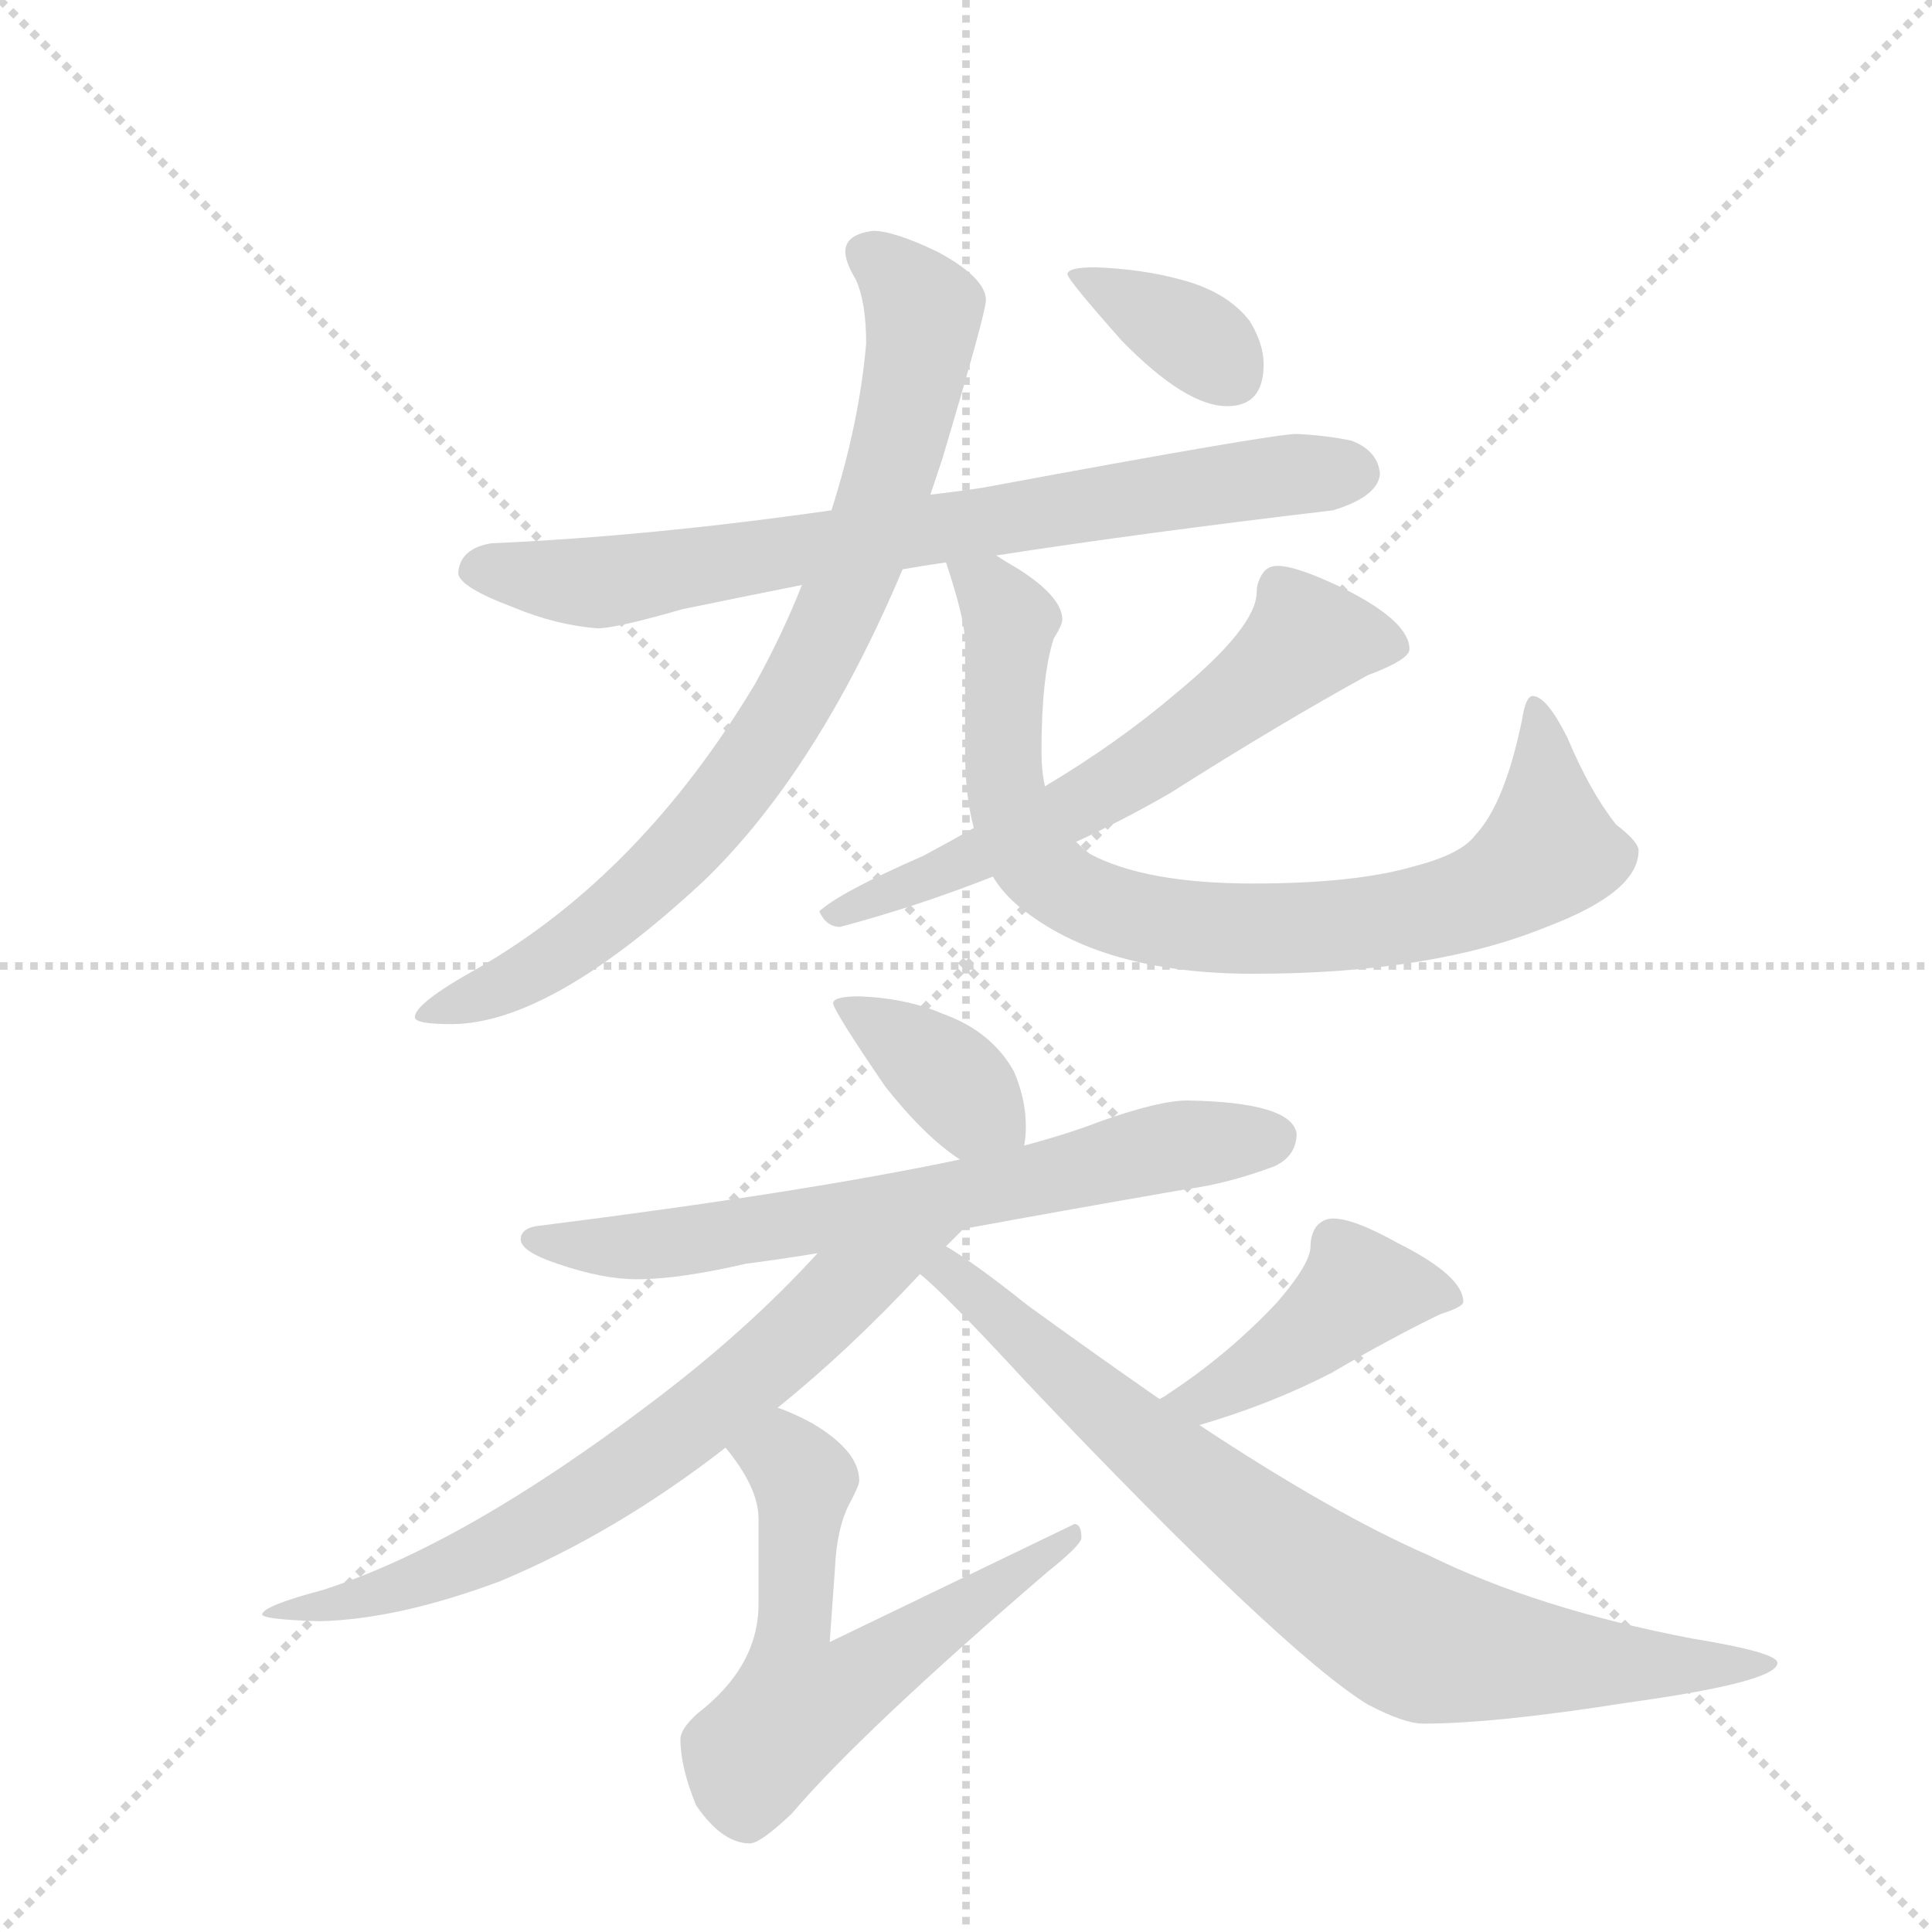 <svg version="1.1" viewBox="0 0 1024 1024" xmlns="http://www.w3.org/2000/svg">
  <g stroke="lightgray" stroke-dasharray="1,1" stroke-width="1" transform="scale(4, 4)">
    <line x1="0" y1="0" x2="256" y2="256"></line>
    <line x1="256" y1="0" x2="0" y2="256"></line>
    <line x1="128" y1="0" x2="128" y2="256"></line>
    <line x1="0" y1="128" x2="256" y2="128"></line>
  </g>
  <g transform="scale(0.92, -0.92) translate(60, -900)">
    <style type="text/css">
      
        @keyframes keyframes0 {
          from {
            stroke: blue;
            stroke-dashoffset: 768;
            stroke-width: 128;
          }
          71% {
            animation-timing-function: step-end;
            stroke: blue;
            stroke-dashoffset: 0;
            stroke-width: 128;
          }
          to {
            stroke: black;
            stroke-width: 1024;
          }
        }
        #make-me-a-hanzi-animation-0 {
          animation: keyframes0 0.875s both;
          animation-delay: 0s;
          animation-timing-function: linear;
        }
      
        @keyframes keyframes1 {
          from {
            stroke: blue;
            stroke-dashoffset: 827;
            stroke-width: 128;
          }
          73% {
            animation-timing-function: step-end;
            stroke: blue;
            stroke-dashoffset: 0;
            stroke-width: 128;
          }
          to {
            stroke: black;
            stroke-width: 1024;
          }
        }
        #make-me-a-hanzi-animation-1 {
          animation: keyframes1 0.923s both;
          animation-delay: 0.875s;
          animation-timing-function: linear;
        }
      
        @keyframes keyframes2 {
          from {
            stroke: blue;
            stroke-dashoffset: 835;
            stroke-width: 128;
          }
          73% {
            animation-timing-function: step-end;
            stroke: blue;
            stroke-dashoffset: 0;
            stroke-width: 128;
          }
          to {
            stroke: black;
            stroke-width: 1024;
          }
        }
        #make-me-a-hanzi-animation-2 {
          animation: keyframes2 0.93s both;
          animation-delay: 1.798s;
          animation-timing-function: linear;
        }
      
        @keyframes keyframes3 {
          from {
            stroke: blue;
            stroke-dashoffset: 625;
            stroke-width: 128;
          }
          67% {
            animation-timing-function: step-end;
            stroke: blue;
            stroke-dashoffset: 0;
            stroke-width: 128;
          }
          to {
            stroke: black;
            stroke-width: 1024;
          }
        }
        #make-me-a-hanzi-animation-3 {
          animation: keyframes3 0.759s both;
          animation-delay: 2.728s;
          animation-timing-function: linear;
        }
      
        @keyframes keyframes4 {
          from {
            stroke: blue;
            stroke-dashoffset: 363;
            stroke-width: 128;
          }
          54% {
            animation-timing-function: step-end;
            stroke: blue;
            stroke-dashoffset: 0;
            stroke-width: 128;
          }
          to {
            stroke: black;
            stroke-width: 1024;
          }
        }
        #make-me-a-hanzi-animation-4 {
          animation: keyframes4 0.545s both;
          animation-delay: 3.486s;
          animation-timing-function: linear;
        }
      
        @keyframes keyframes5 {
          from {
            stroke: blue;
            stroke-dashoffset: 378;
            stroke-width: 128;
          }
          55% {
            animation-timing-function: step-end;
            stroke: blue;
            stroke-dashoffset: 0;
            stroke-width: 128;
          }
          to {
            stroke: black;
            stroke-width: 1024;
          }
        }
        #make-me-a-hanzi-animation-5 {
          animation: keyframes5 0.558s both;
          animation-delay: 4.032s;
          animation-timing-function: linear;
        }
      
        @keyframes keyframes6 {
          from {
            stroke: blue;
            stroke-dashoffset: 689;
            stroke-width: 128;
          }
          69% {
            animation-timing-function: step-end;
            stroke: blue;
            stroke-dashoffset: 0;
            stroke-width: 128;
          }
          to {
            stroke: black;
            stroke-width: 1024;
          }
        }
        #make-me-a-hanzi-animation-6 {
          animation: keyframes6 0.811s both;
          animation-delay: 4.589s;
          animation-timing-function: linear;
        }
      
        @keyframes keyframes7 {
          from {
            stroke: blue;
            stroke-dashoffset: 714;
            stroke-width: 128;
          }
          70% {
            animation-timing-function: step-end;
            stroke: blue;
            stroke-dashoffset: 0;
            stroke-width: 128;
          }
          to {
            stroke: black;
            stroke-width: 1024;
          }
        }
        #make-me-a-hanzi-animation-7 {
          animation: keyframes7 0.831s both;
          animation-delay: 5.4s;
          animation-timing-function: linear;
        }
      
        @keyframes keyframes8 {
          from {
            stroke: blue;
            stroke-dashoffset: 612;
            stroke-width: 128;
          }
          67% {
            animation-timing-function: step-end;
            stroke: blue;
            stroke-dashoffset: 0;
            stroke-width: 128;
          }
          to {
            stroke: black;
            stroke-width: 1024;
          }
        }
        #make-me-a-hanzi-animation-8 {
          animation: keyframes8 0.748s both;
          animation-delay: 6.231s;
          animation-timing-function: linear;
        }
      
        @keyframes keyframes9 {
          from {
            stroke: blue;
            stroke-dashoffset: 429;
            stroke-width: 128;
          }
          58% {
            animation-timing-function: step-end;
            stroke: blue;
            stroke-dashoffset: 0;
            stroke-width: 128;
          }
          to {
            stroke: black;
            stroke-width: 1024;
          }
        }
        #make-me-a-hanzi-animation-9 {
          animation: keyframes9 0.599s both;
          animation-delay: 6.979s;
          animation-timing-function: linear;
        }
      
        @keyframes keyframes10 {
          from {
            stroke: blue;
            stroke-dashoffset: 815;
            stroke-width: 128;
          }
          73% {
            animation-timing-function: step-end;
            stroke: blue;
            stroke-dashoffset: 0;
            stroke-width: 128;
          }
          to {
            stroke: black;
            stroke-width: 1024;
          }
        }
        #make-me-a-hanzi-animation-10 {
          animation: keyframes10 0.913s both;
          animation-delay: 7.578s;
          animation-timing-function: linear;
        }
      
    </style>
    
      <path d="M 514 580 Q 598 593 708 606 Q 734 614 735 627 Q 734 640 719 646 Q 706 649 687 650 Q 673 650 506 619 Q 493 617 476 615 L 419 606 Q 314 591 223 587 Q 205 584 204 570 Q 204 562 236 550 Q 260 540 284 538 Q 295 538 333 549 Q 362 555 402 563 L 460 572 Q 471 574 485 576 L 514 580 Z" fill="lightgray"></path>
    
      <path d="M 476 615 Q 479 624 483 636 Q 508 720 508 727 Q 508 740 480 755 Q 455 767 443 767 Q 427 765 427 755 Q 427 749 433 739 Q 439 726 439 702 Q 435 656 419 606 L 402 563 Q 391 535 375 506 Q 309 396 215 342 Q 179 322 179 314 Q 179 310 200 310 Q 257 310 346 393 Q 411 456 460 572 L 476 615 Z" fill="lightgray"></path>
    
      <path d="M 485 576 Q 496 543 496 530 L 496 467 Q 496 442 501 423 L 512 395 Q 518 385 528 377 Q 575 339 662 339 Q 765 339 831 366 Q 884 386 884 410 Q 884 415 871 425 Q 856 444 843 475 Q 831 499 823 499 Q 819 499 817 486 Q 807 437 790 419 Q 782 408 755 401 Q 721 391 662 391 Q 600 391 568 408 Q 564 411 560 415 C 544 426 544 426 542 447 Q 540 456 540 467 Q 540 510 547 532 Q 552 540 552 543 Q 552 556 527 572 Q 520 576 514 580 C 489 596 476 603 485 576 Z" fill="lightgray"></path>
    
      <path d="M 501 423 Q 487 415 472 407 Q 424 386 412 375 Q 416 366 424 366 Q 469 378 512 395 L 560 415 Q 588 428 614 443 Q 677 483 728 511 Q 752 520 752 526 Q 752 542 714 561 Q 687 574 676 574 Q 670 574 667 569 Q 664 564 664 559 Q 664 539 618 501 Q 584 472 542 447 L 501 423 Z" fill="lightgray"></path>
    
      <path d="M 571 746 Q 555 746 555 742 Q 555 739 586 704 Q 623 666 647 666 Q 668 666 668 690 Q 668 702 660 715 Q 647 732 620 739 Q 598 745 571 746 Z" fill="lightgray"></path>
    
      <path d="M 435 326 Q 420 326 420 322 Q 420 318 450 274 Q 473 245 493 232 C 518 215 526 210 530 240 Q 531 245 531 251 Q 531 267 524 283 Q 511 306 483 316 Q 462 325 435 326 Z" fill="lightgray"></path>
    
      <path d="M 493 232 Q 403 213 252 194 Q 240 193 240 186 Q 240 179 261 172 Q 287 163 307 163 Q 331 163 370 172 Q 386 174 411 178 L 495 192 Q 549 202 624 215 Q 647 218 674 228 Q 687 234 687 247 Q 684 265 624 266 Q 608 266 574 254 Q 556 247 530 240 L 493 232 Z" fill="lightgray"></path>
    
      <path d="M 411 178 Q 370 133 314 91 Q 207 10 126 -16 Q 92 -25 91 -30 Q 91 -33 124 -34 Q 169 -33 228 -11 Q 295 17 358 66 L 388 89 Q 429 122 470 166 L 485 182 Q 489 186 495 192 C 516 213 431 200 411 178 Z" fill="lightgray"></path>
    
      <path d="M 358 66 Q 377 43 377 25 L 377 -24 Q 377 -60 342 -87 Q 332 -96 332 -102 Q 332 -118 341 -140 Q 356 -162 372 -162 Q 378 -162 396 -145 Q 436 -98 543 -6 Q 563 10 563 14 Q 563 22 559 22 L 418 -46 L 421 -4 Q 422 19 429 33 Q 435 44 435 47 Q 435 64 408 80 Q 397 86 388 89 C 360 100 340 90 358 66 Z" fill="lightgray"></path>
    
      <path d="M 631 79 Q 672 91 707 109 Q 741 129 770 143 Q 783 147 783 150 Q 783 165 745 184 Q 720 198 708 198 Q 702 198 698 193 Q 695 188 695 182 Q 695 172 676 150 Q 648 120 613 97 Q 612 96 608 94 C 582 78 602 70 631 79 Z" fill="lightgray"></path>
    
      <path d="M 470 166 Q 484 155 531 104 Q 679 -52 728 -82 Q 749 -93 760 -93 Q 801 -93 877 -81 Q 964 -69 964 -58 Q 964 -52 915 -44 Q 826 -27 763 4 Q 708 28 631 79 L 608 94 Q 572 119 532 148 Q 502 172 485 182 C 460 198 448 186 470 166 Z" fill="lightgray"></path>
    
    
      <clipPath id="make-me-a-hanzi-clip-0">
        <path d="M 514 580 Q 598 593 708 606 Q 734 614 735 627 Q 734 640 719 646 Q 706 649 687 650 Q 673 650 506 619 Q 493 617 476 615 L 419 606 Q 314 591 223 587 Q 205 584 204 570 Q 204 562 236 550 Q 260 540 284 538 Q 295 538 333 549 Q 362 555 402 563 L 460 572 Q 471 574 485 576 L 514 580 Z"></path>
      </clipPath>
      <path clip-path="url(#make-me-a-hanzi-clip-0)" d="M 214 572 L 281 564 L 548 608 L 721 628" fill="none" id="make-me-a-hanzi-animation-0" stroke-dasharray="640 1280" stroke-linecap="round"></path>
    
      <clipPath id="make-me-a-hanzi-clip-1">
        <path d="M 476 615 Q 479 624 483 636 Q 508 720 508 727 Q 508 740 480 755 Q 455 767 443 767 Q 427 765 427 755 Q 427 749 433 739 Q 439 726 439 702 Q 435 656 419 606 L 402 563 Q 391 535 375 506 Q 309 396 215 342 Q 179 322 179 314 Q 179 310 200 310 Q 257 310 346 393 Q 411 456 460 572 L 476 615 Z"></path>
      </clipPath>
      <path clip-path="url(#make-me-a-hanzi-clip-1)" d="M 439 754 L 472 721 L 462 656 L 421 543 L 384 475 L 310 387 L 234 333 L 184 316" fill="none" id="make-me-a-hanzi-animation-1" stroke-dasharray="699 1398" stroke-linecap="round"></path>
    
      <clipPath id="make-me-a-hanzi-clip-2">
        <path d="M 485 576 Q 496 543 496 530 L 496 467 Q 496 442 501 423 L 512 395 Q 518 385 528 377 Q 575 339 662 339 Q 765 339 831 366 Q 884 386 884 410 Q 884 415 871 425 Q 856 444 843 475 Q 831 499 823 499 Q 819 499 817 486 Q 807 437 790 419 Q 782 408 755 401 Q 721 391 662 391 Q 600 391 568 408 Q 564 411 560 415 C 544 426 544 426 542 447 Q 540 456 540 467 Q 540 510 547 532 Q 552 540 552 543 Q 552 556 527 572 Q 520 576 514 580 C 489 596 476 603 485 576 Z"></path>
      </clipPath>
      <path clip-path="url(#make-me-a-hanzi-clip-2)" d="M 494 568 L 511 560 L 522 542 L 519 446 L 532 411 L 557 386 L 606 369 L 721 367 L 803 388 L 833 410 L 824 491" fill="none" id="make-me-a-hanzi-animation-2" stroke-dasharray="707 1414" stroke-linecap="round"></path>
    
      <clipPath id="make-me-a-hanzi-clip-3">
        <path d="M 501 423 Q 487 415 472 407 Q 424 386 412 375 Q 416 366 424 366 Q 469 378 512 395 L 560 415 Q 588 428 614 443 Q 677 483 728 511 Q 752 520 752 526 Q 752 542 714 561 Q 687 574 676 574 Q 670 574 667 569 Q 664 564 664 559 Q 664 539 618 501 Q 584 472 542 447 L 501 423 Z"></path>
      </clipPath>
      <path clip-path="url(#make-me-a-hanzi-clip-3)" d="M 743 528 L 693 532 L 636 484 L 572 442 L 419 372" fill="none" id="make-me-a-hanzi-animation-3" stroke-dasharray="497 994" stroke-linecap="round"></path>
    
      <clipPath id="make-me-a-hanzi-clip-4">
        <path d="M 571 746 Q 555 746 555 742 Q 555 739 586 704 Q 623 666 647 666 Q 668 666 668 690 Q 668 702 660 715 Q 647 732 620 739 Q 598 745 571 746 Z"></path>
      </clipPath>
      <path clip-path="url(#make-me-a-hanzi-clip-4)" d="M 558 742 L 629 705 L 648 686" fill="none" id="make-me-a-hanzi-animation-4" stroke-dasharray="235 470" stroke-linecap="round"></path>
    
      <clipPath id="make-me-a-hanzi-clip-5">
        <path d="M 435 326 Q 420 326 420 322 Q 420 318 450 274 Q 473 245 493 232 C 518 215 526 210 530 240 Q 531 245 531 251 Q 531 267 524 283 Q 511 306 483 316 Q 462 325 435 326 Z"></path>
      </clipPath>
      <path clip-path="url(#make-me-a-hanzi-clip-5)" d="M 428 323 L 522 246" fill="none" id="make-me-a-hanzi-animation-5" stroke-dasharray="250 500" stroke-linecap="round"></path>
    
      <clipPath id="make-me-a-hanzi-clip-6">
        <path d="M 493 232 Q 403 213 252 194 Q 240 193 240 186 Q 240 179 261 172 Q 287 163 307 163 Q 331 163 370 172 Q 386 174 411 178 L 495 192 Q 549 202 624 215 Q 647 218 674 228 Q 687 234 687 247 Q 684 265 624 266 Q 608 266 574 254 Q 556 247 530 240 L 493 232 Z"></path>
      </clipPath>
      <path clip-path="url(#make-me-a-hanzi-clip-6)" d="M 248 187 L 273 181 L 340 185 L 498 212 L 622 241 L 674 245" fill="none" id="make-me-a-hanzi-animation-6" stroke-dasharray="561 1122" stroke-linecap="round"></path>
    
      <clipPath id="make-me-a-hanzi-clip-7">
        <path d="M 411 178 Q 370 133 314 91 Q 207 10 126 -16 Q 92 -25 91 -30 Q 91 -33 124 -34 Q 169 -33 228 -11 Q 295 17 358 66 L 388 89 Q 429 122 470 166 L 485 182 Q 489 186 495 192 C 516 213 431 200 411 178 Z"></path>
      </clipPath>
      <path clip-path="url(#make-me-a-hanzi-clip-7)" d="M 488 189 L 424 155 L 338 79 L 240 15 L 170 -15 L 94 -29" fill="none" id="make-me-a-hanzi-animation-7" stroke-dasharray="586 1172" stroke-linecap="round"></path>
    
      <clipPath id="make-me-a-hanzi-clip-8">
        <path d="M 358 66 Q 377 43 377 25 L 377 -24 Q 377 -60 342 -87 Q 332 -96 332 -102 Q 332 -118 341 -140 Q 356 -162 372 -162 Q 378 -162 396 -145 Q 436 -98 543 -6 Q 563 10 563 14 Q 563 22 559 22 L 418 -46 L 421 -4 Q 422 19 429 33 Q 435 44 435 47 Q 435 64 408 80 Q 397 86 388 89 C 360 100 340 90 358 66 Z"></path>
      </clipPath>
      <path clip-path="url(#make-me-a-hanzi-clip-8)" d="M 369 62 L 392 60 L 403 47 L 395 -51 L 400 -82 L 435 -68 L 541 5 L 547 4 L 555 15" fill="none" id="make-me-a-hanzi-animation-8" stroke-dasharray="484 968" stroke-linecap="round"></path>
    
      <clipPath id="make-me-a-hanzi-clip-9">
        <path d="M 631 79 Q 672 91 707 109 Q 741 129 770 143 Q 783 147 783 150 Q 783 165 745 184 Q 720 198 708 198 Q 702 198 698 193 Q 695 188 695 182 Q 695 172 676 150 Q 648 120 613 97 Q 612 96 608 94 C 582 78 602 70 631 79 Z"></path>
      </clipPath>
      <path clip-path="url(#make-me-a-hanzi-clip-9)" d="M 774 151 L 723 157 L 658 107 L 632 93 L 622 96" fill="none" id="make-me-a-hanzi-animation-9" stroke-dasharray="301 602" stroke-linecap="round"></path>
    
      <clipPath id="make-me-a-hanzi-clip-10">
        <path d="M 470 166 Q 484 155 531 104 Q 679 -52 728 -82 Q 749 -93 760 -93 Q 801 -93 877 -81 Q 964 -69 964 -58 Q 964 -52 915 -44 Q 826 -27 763 4 Q 708 28 631 79 L 608 94 Q 572 119 532 148 Q 502 172 485 182 C 460 198 448 186 470 166 Z"></path>
      </clipPath>
      <path clip-path="url(#make-me-a-hanzi-clip-10)" d="M 476 168 L 493 163 L 652 26 L 754 -43 L 888 -61 L 961 -58" fill="none" id="make-me-a-hanzi-animation-10" stroke-dasharray="687 1374" stroke-linecap="round"></path>
    
  </g>
</svg>